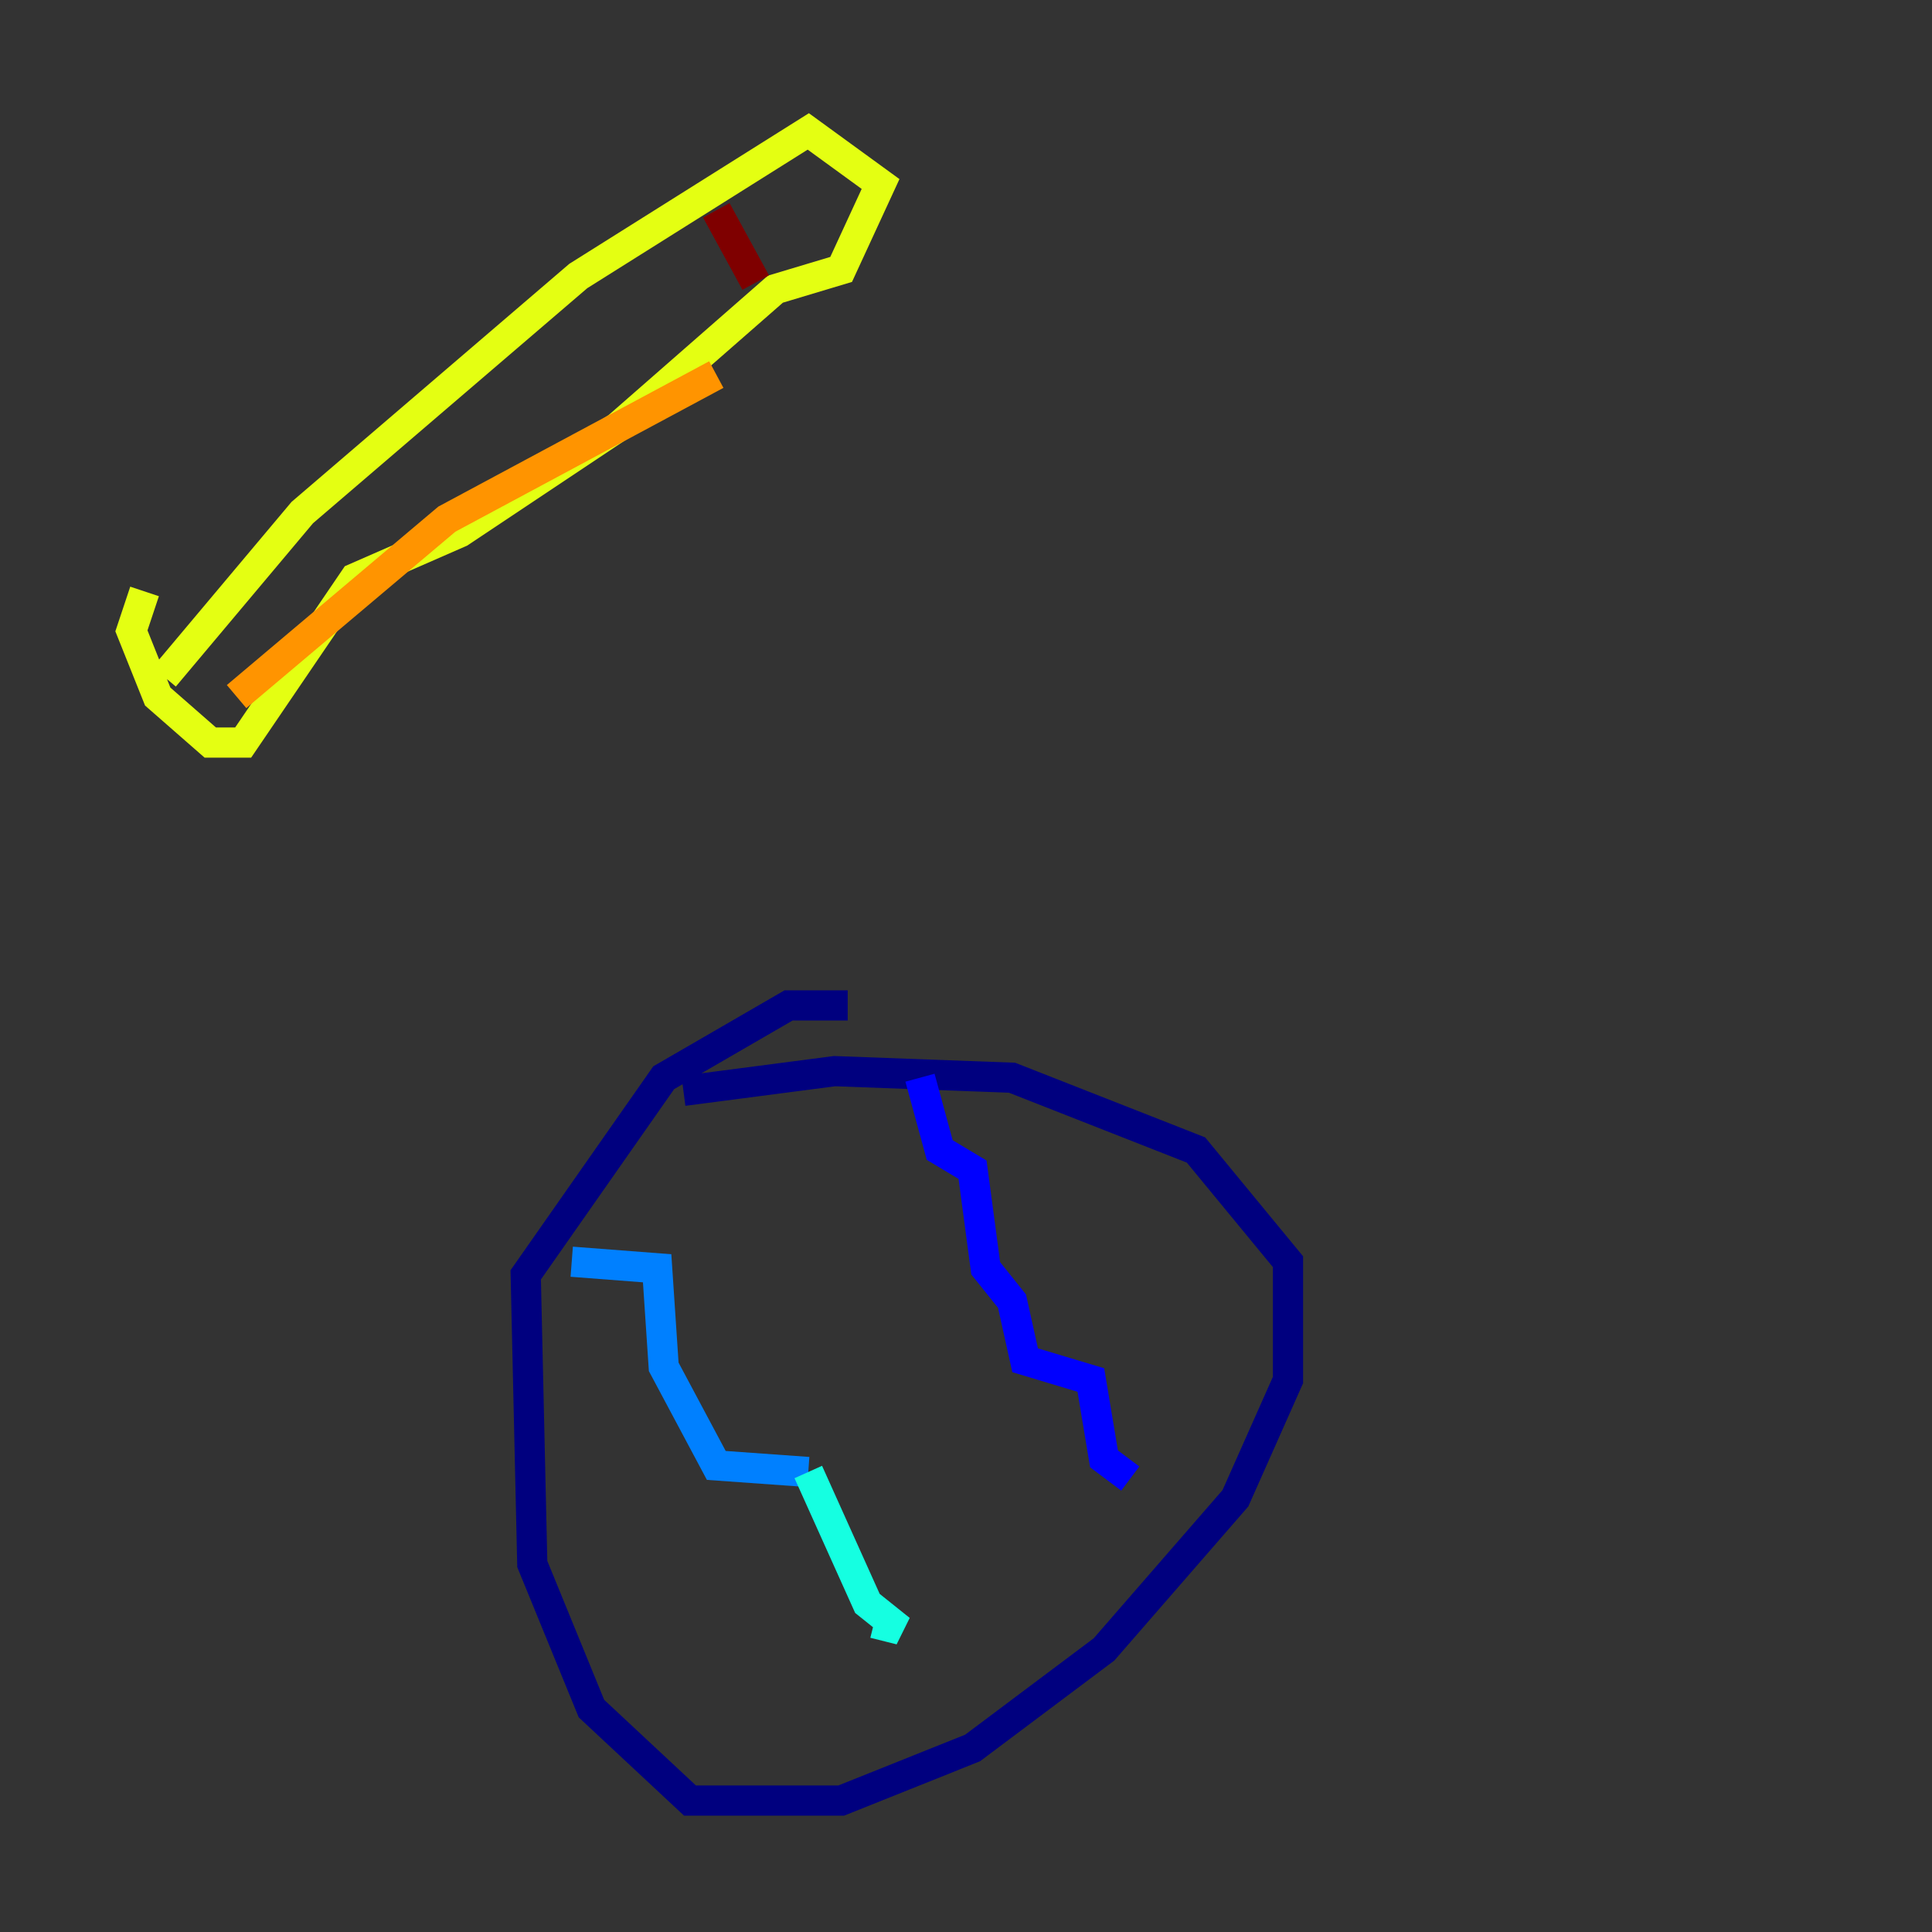 <?xml version="1.0" encoding="utf-8" ?>
<svg baseProfile="tiny" height="128" version="1.2" viewBox="0,0,128,128" width="128" xmlns="http://www.w3.org/2000/svg" xmlns:ev="http://www.w3.org/2001/xml-events" xmlns:xlink="http://www.w3.org/1999/xlink"><rect x="0" y="0" width="128" height="128" fill="#333333" stroke="none"/><defs /><polyline fill="none" points="45.279,72.272 55.292,70.966 67.048,71.401 79.238,76.191 85.333,83.592 85.333,91.429 81.85,99.265 73.143,109.279 64.435,115.809 55.728,119.293 45.714,119.293 39.184,113.197 35.265,103.619 34.83,84.463 43.973,71.401 52.245,66.612 56.163,66.612" stroke="#00007f" stroke-width="2" /><polyline fill="none" points="60.952,71.401 62.258,76.191 64.435,77.497 65.306,84.027 67.048,86.204 67.918,90.122 72.272,91.429 73.143,96.653 74.884,97.959" stroke="#0000ff" stroke-width="2" /><polyline fill="none" points="37.878,83.592 43.537,84.027 43.973,90.558 47.456,97.088 53.551,97.524" stroke="#0080ff" stroke-width="2" /><polyline fill="none" points="53.551,97.524 57.469,106.231 59.646,107.973 57.905,107.537" stroke="#15ffe1" stroke-width="2" /><polyline fill="none" points="57.905,107.537 57.905,107.537" stroke="#7cff79" stroke-width="2" /><polyline fill="none" points="10.884,44.843 20.027,33.959 38.313,18.286 53.551,8.707 58.34,12.191 55.728,17.85 51.374,19.157 40.925,28.299 30.476,35.265 23.51,38.313 16.109,49.197 13.932,49.197 10.449,46.15 8.707,41.796 9.578,39.184" stroke="#e4ff12" stroke-width="2" /><polyline fill="none" points="15.674,46.15 29.605,34.395 47.456,24.816" stroke="#ff9400" stroke-width="2" /><polyline fill="none" points="47.456,24.816 47.456,24.816" stroke="#ff1d00" stroke-width="2" /><polyline fill="none" points="47.456,13.932 50.068,18.721" stroke="#7f0000" stroke-width="2" /></svg>